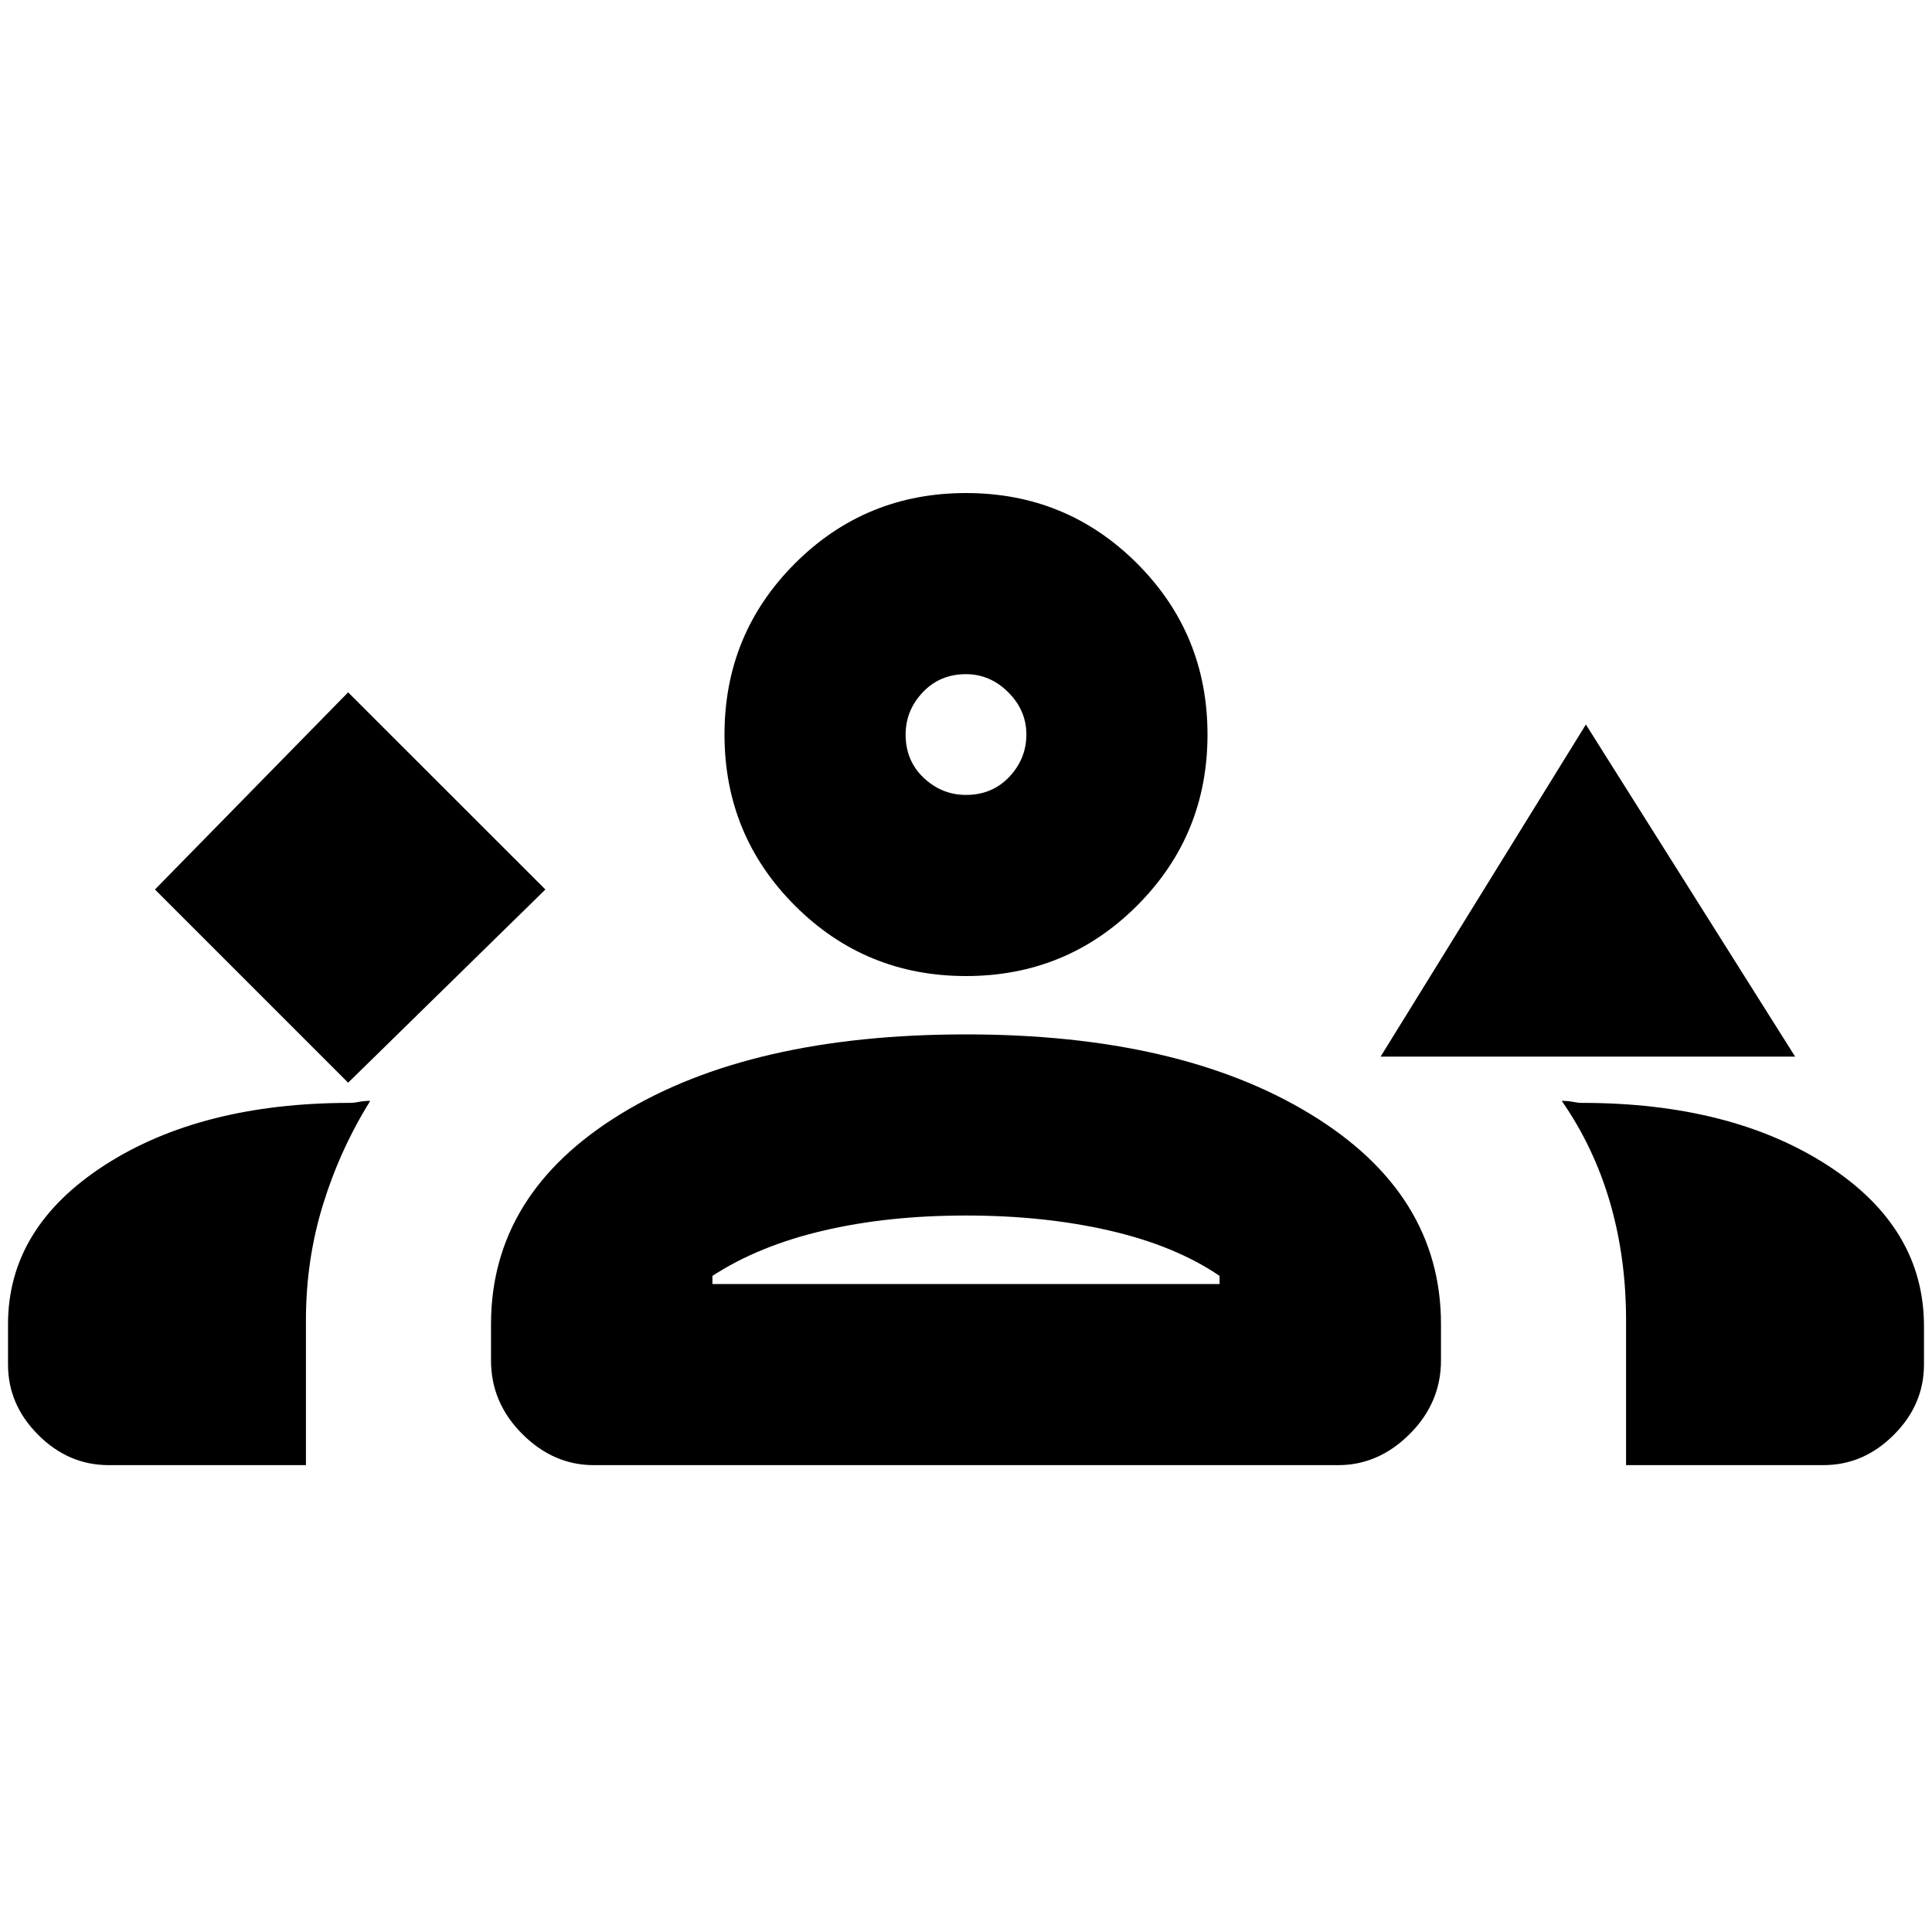 <svg xmlns="http://www.w3.org/2000/svg" height="20" width="20"><path d="m3.604 11.208 2.042-2-2.042-2.041-2 2.041Zm10.688-.27L16.417 7.5l2.166 3.438ZM1.125 15.167q-.417 0-.729-.313-.313-.312-.313-.729v-.417q0-1 1-1.646 1-.645 2.542-.645.042 0 .094-.011.052-.01.114-.01-.312.5-.489 1.073t-.177 1.198v1.5Zm5.021 0q-.417 0-.74-.323t-.323-.761v-.375q0-1.354 1.344-2.177T10 10.708q2.208 0 3.562.823 1.355.823 1.355 2.177v.375q0 .438-.323.761t-.74.323Zm10.687 0v-1.5q0-.646-.166-1.219-.167-.573-.5-1.052.062 0 .114.01.052.011.094.011 1.542 0 2.542.645 1 .646 1 1.667v.396q0 .417-.313.729-.312.313-.729.313ZM10 12.583q-.812 0-1.479.157-.667.156-1.146.468v.084h5.25v-.084q-.458-.312-1.135-.468-.678-.157-1.49-.157Zm0-2.479q-1.042 0-1.771-.729Q7.5 8.646 7.5 7.604q0-1.042.729-1.771.729-.729 1.771-.729 1.042 0 1.771.729.729.729.729 1.771 0 1.042-.729 1.771-.729.729-1.771.729Zm0-3.125q-.271 0-.448.188-.177.187-.177.437 0 .271.187.448.188.177.438.177.271 0 .448-.187.177-.188.177-.438t-.187-.437q-.188-.188-.438-.188Zm0 6.313Zm0-5.688Z"/></svg>